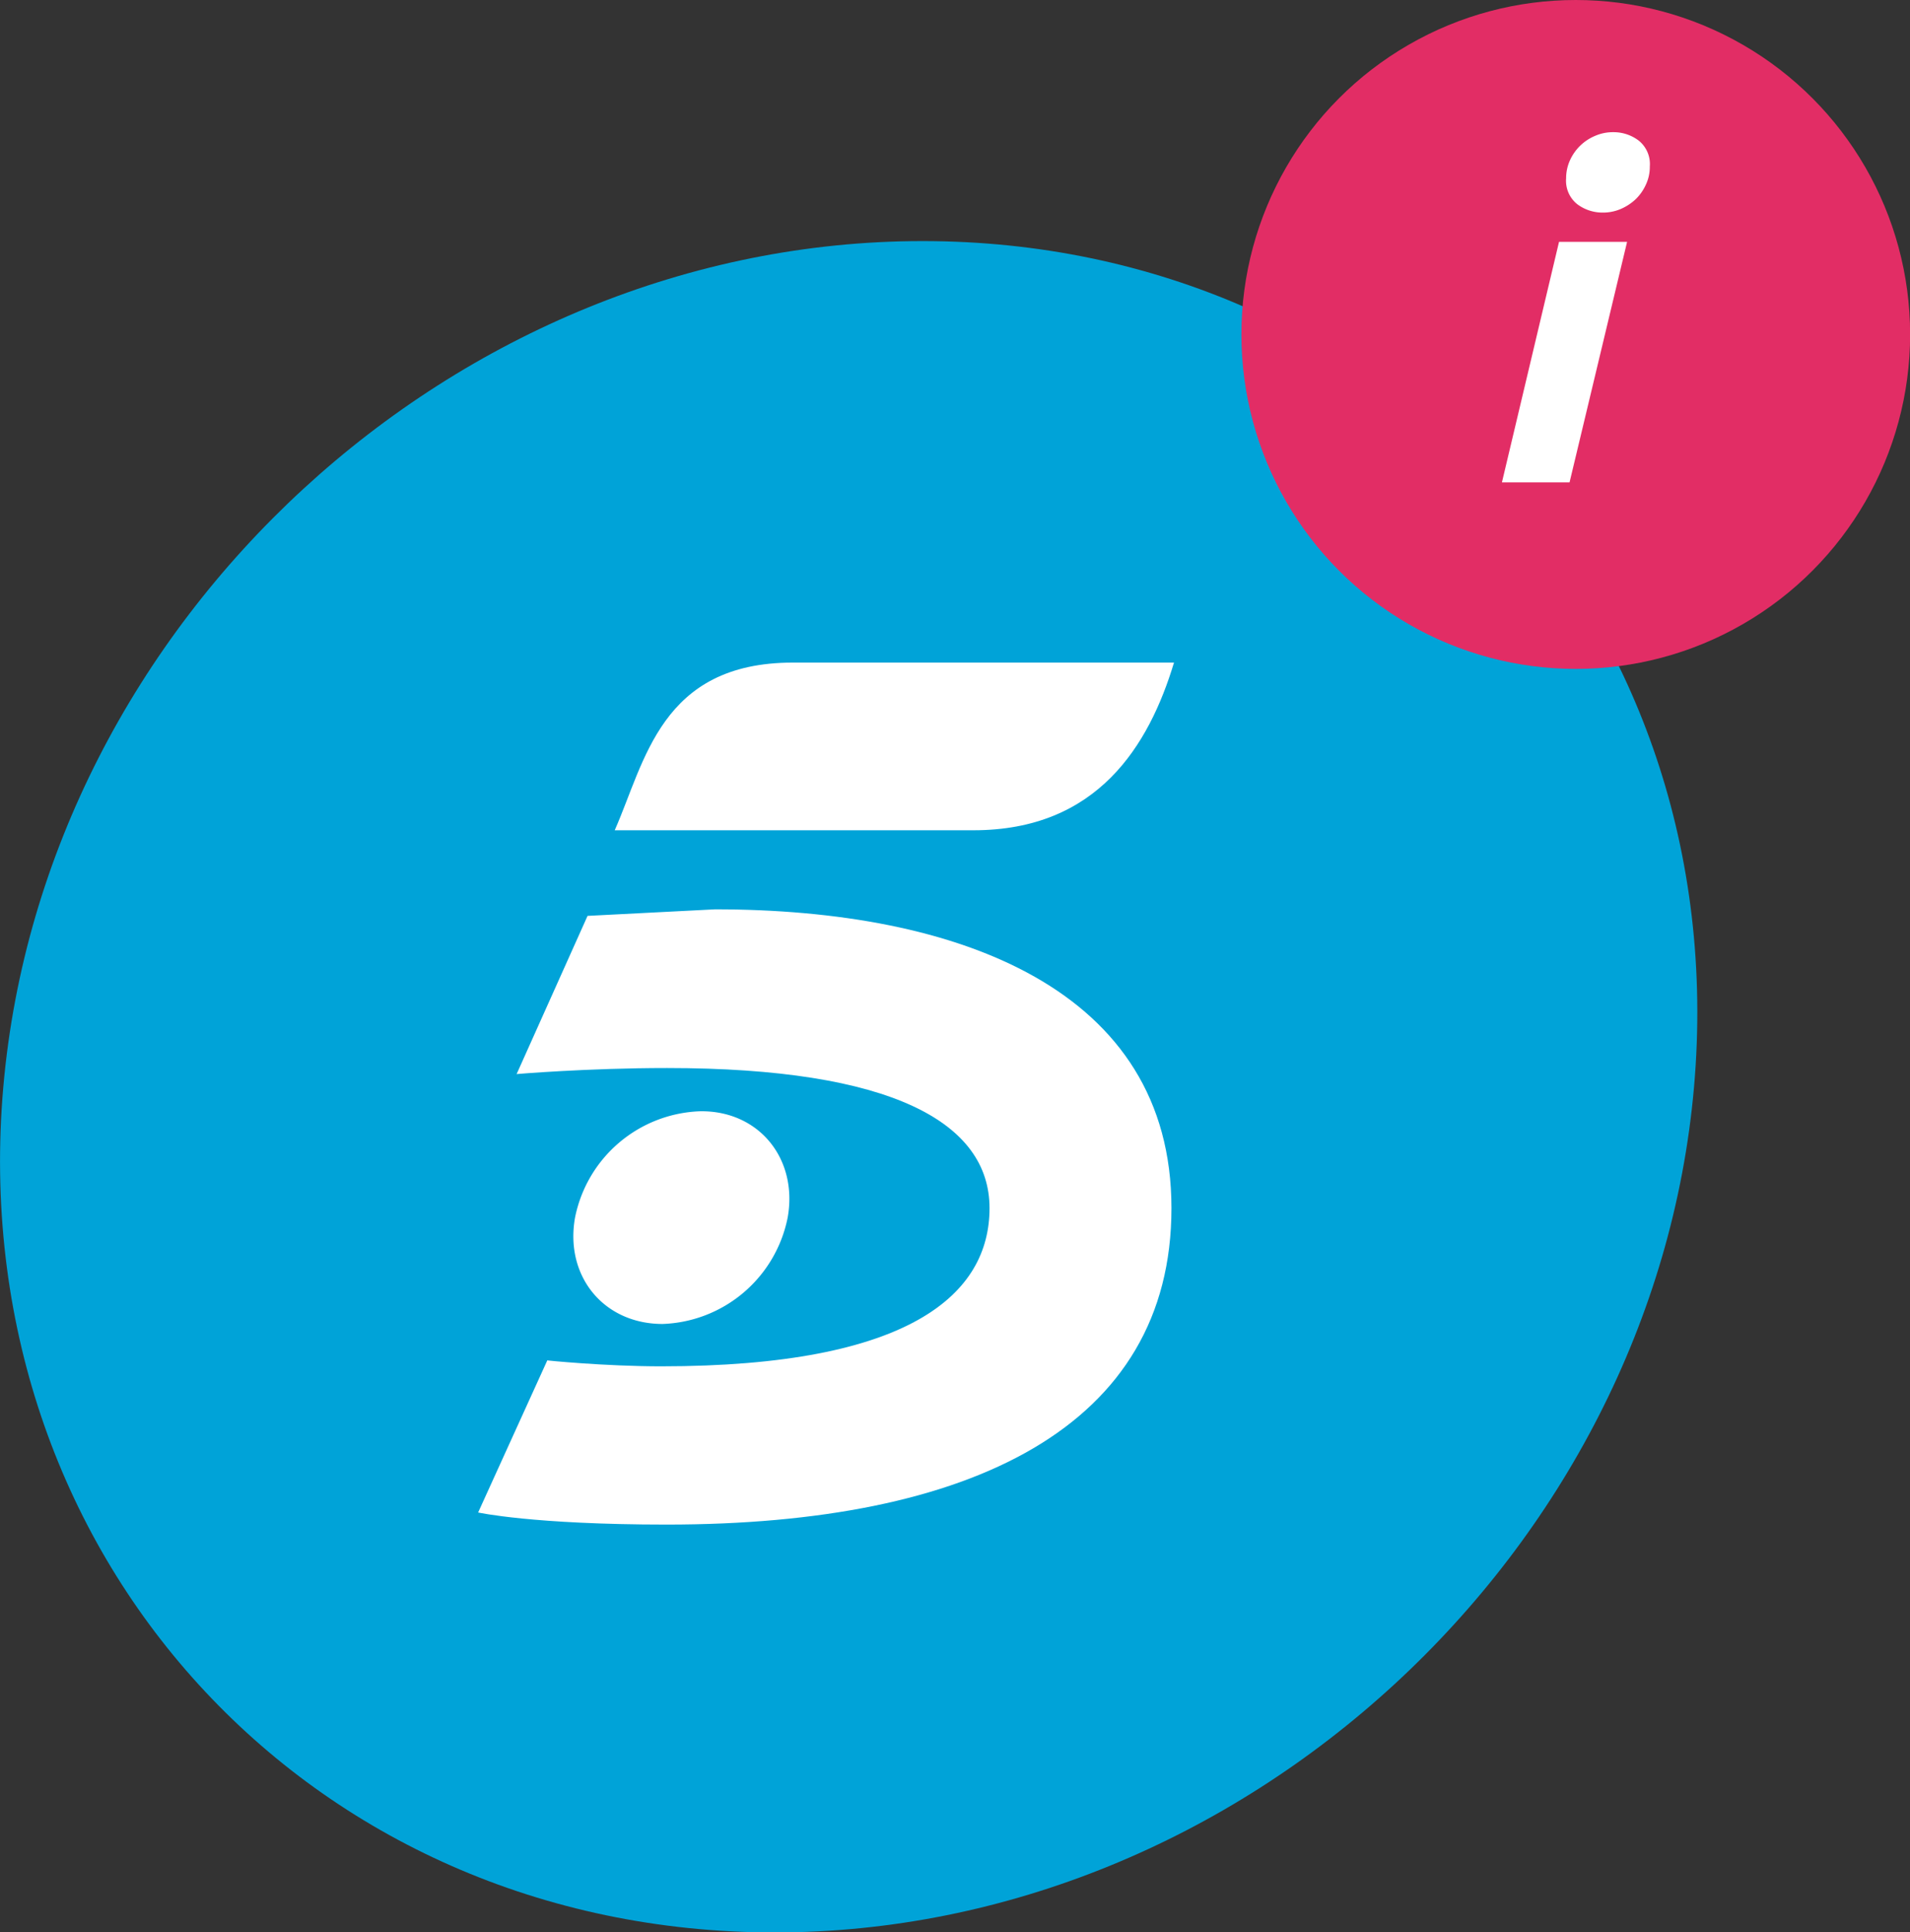 <svg xmlns="http://www.w3.org/2000/svg" viewBox="0 0 172.29 174.25"><rect x="0" y="0" width="172.29" height="174.25" fill="#333333" stroke="none"/><defs><style>.cls-1{fill:#00a3d8;}.cls-2{fill:#fff;}.cls-3{fill:#e22d65;}</style></defs><g id="Capa_2" data-name="Capa 2"><g id="Versiones_negativo_positivo" data-name="Versiones/negativo/positivo"><path class="cls-1" d="M152.81,98c-3.68,42.09-40.84,76.26-82.93,76.26S-3.39,140.08.3,98,41.13,21.74,83.22,21.74,156.49,55.9,152.81,98Z"/><path class="cls-2" d="M55.45,74.87c2.73-6.16,4.14-15.12,16.07-15.12H105.9C103.64,67.23,99,74.87,87.81,74.87Z"/><path class="cls-2" d="M71.05,109.8a11.93,11.93,0,0,1-11.28,9.59c-5.3,0-8.84-4.29-7.9-9.59a11.93,11.93,0,0,1,11.28-9.59C68.46,100.13,72,104.5,71.05,109.8Z"/><path class="cls-2" d="M49.37,122.67l-6.24,13.72s4.92,1.09,17,1.09c27.45,0,45.54-8.81,45.54-28.53S86.49,82,64.5,82L53,82.59l-6.4,14.27c-.15,0,6.4-.55,13.57-.55,20.28,0,29.09,4.92,29.09,12.64s-7.1,14.26-29.63,14.26C54.6,123.21,49.14,122.67,49.37,122.67Z"/><circle class="cls-3" cx="142.14" cy="30.16" r="30.16"/><path class="cls-2" d="M141.58,43.5h-6.1l5.15-21.69h6.14Zm3-24.33a3.79,3.79,0,0,1-2.31-.76,2.7,2.7,0,0,1-1-2.33,3.91,3.91,0,0,1,.35-1.63,4.3,4.3,0,0,1,2.27-2.2,4,4,0,0,1,1.63-.33,3.74,3.74,0,0,1,2.3.76,2.71,2.71,0,0,1,1,2.33,3.76,3.76,0,0,1-.35,1.63,4.29,4.29,0,0,1-.92,1.32,4.65,4.65,0,0,1-1.34.88A4.06,4.06,0,0,1,144.55,19.17Z"/></g></g></svg>